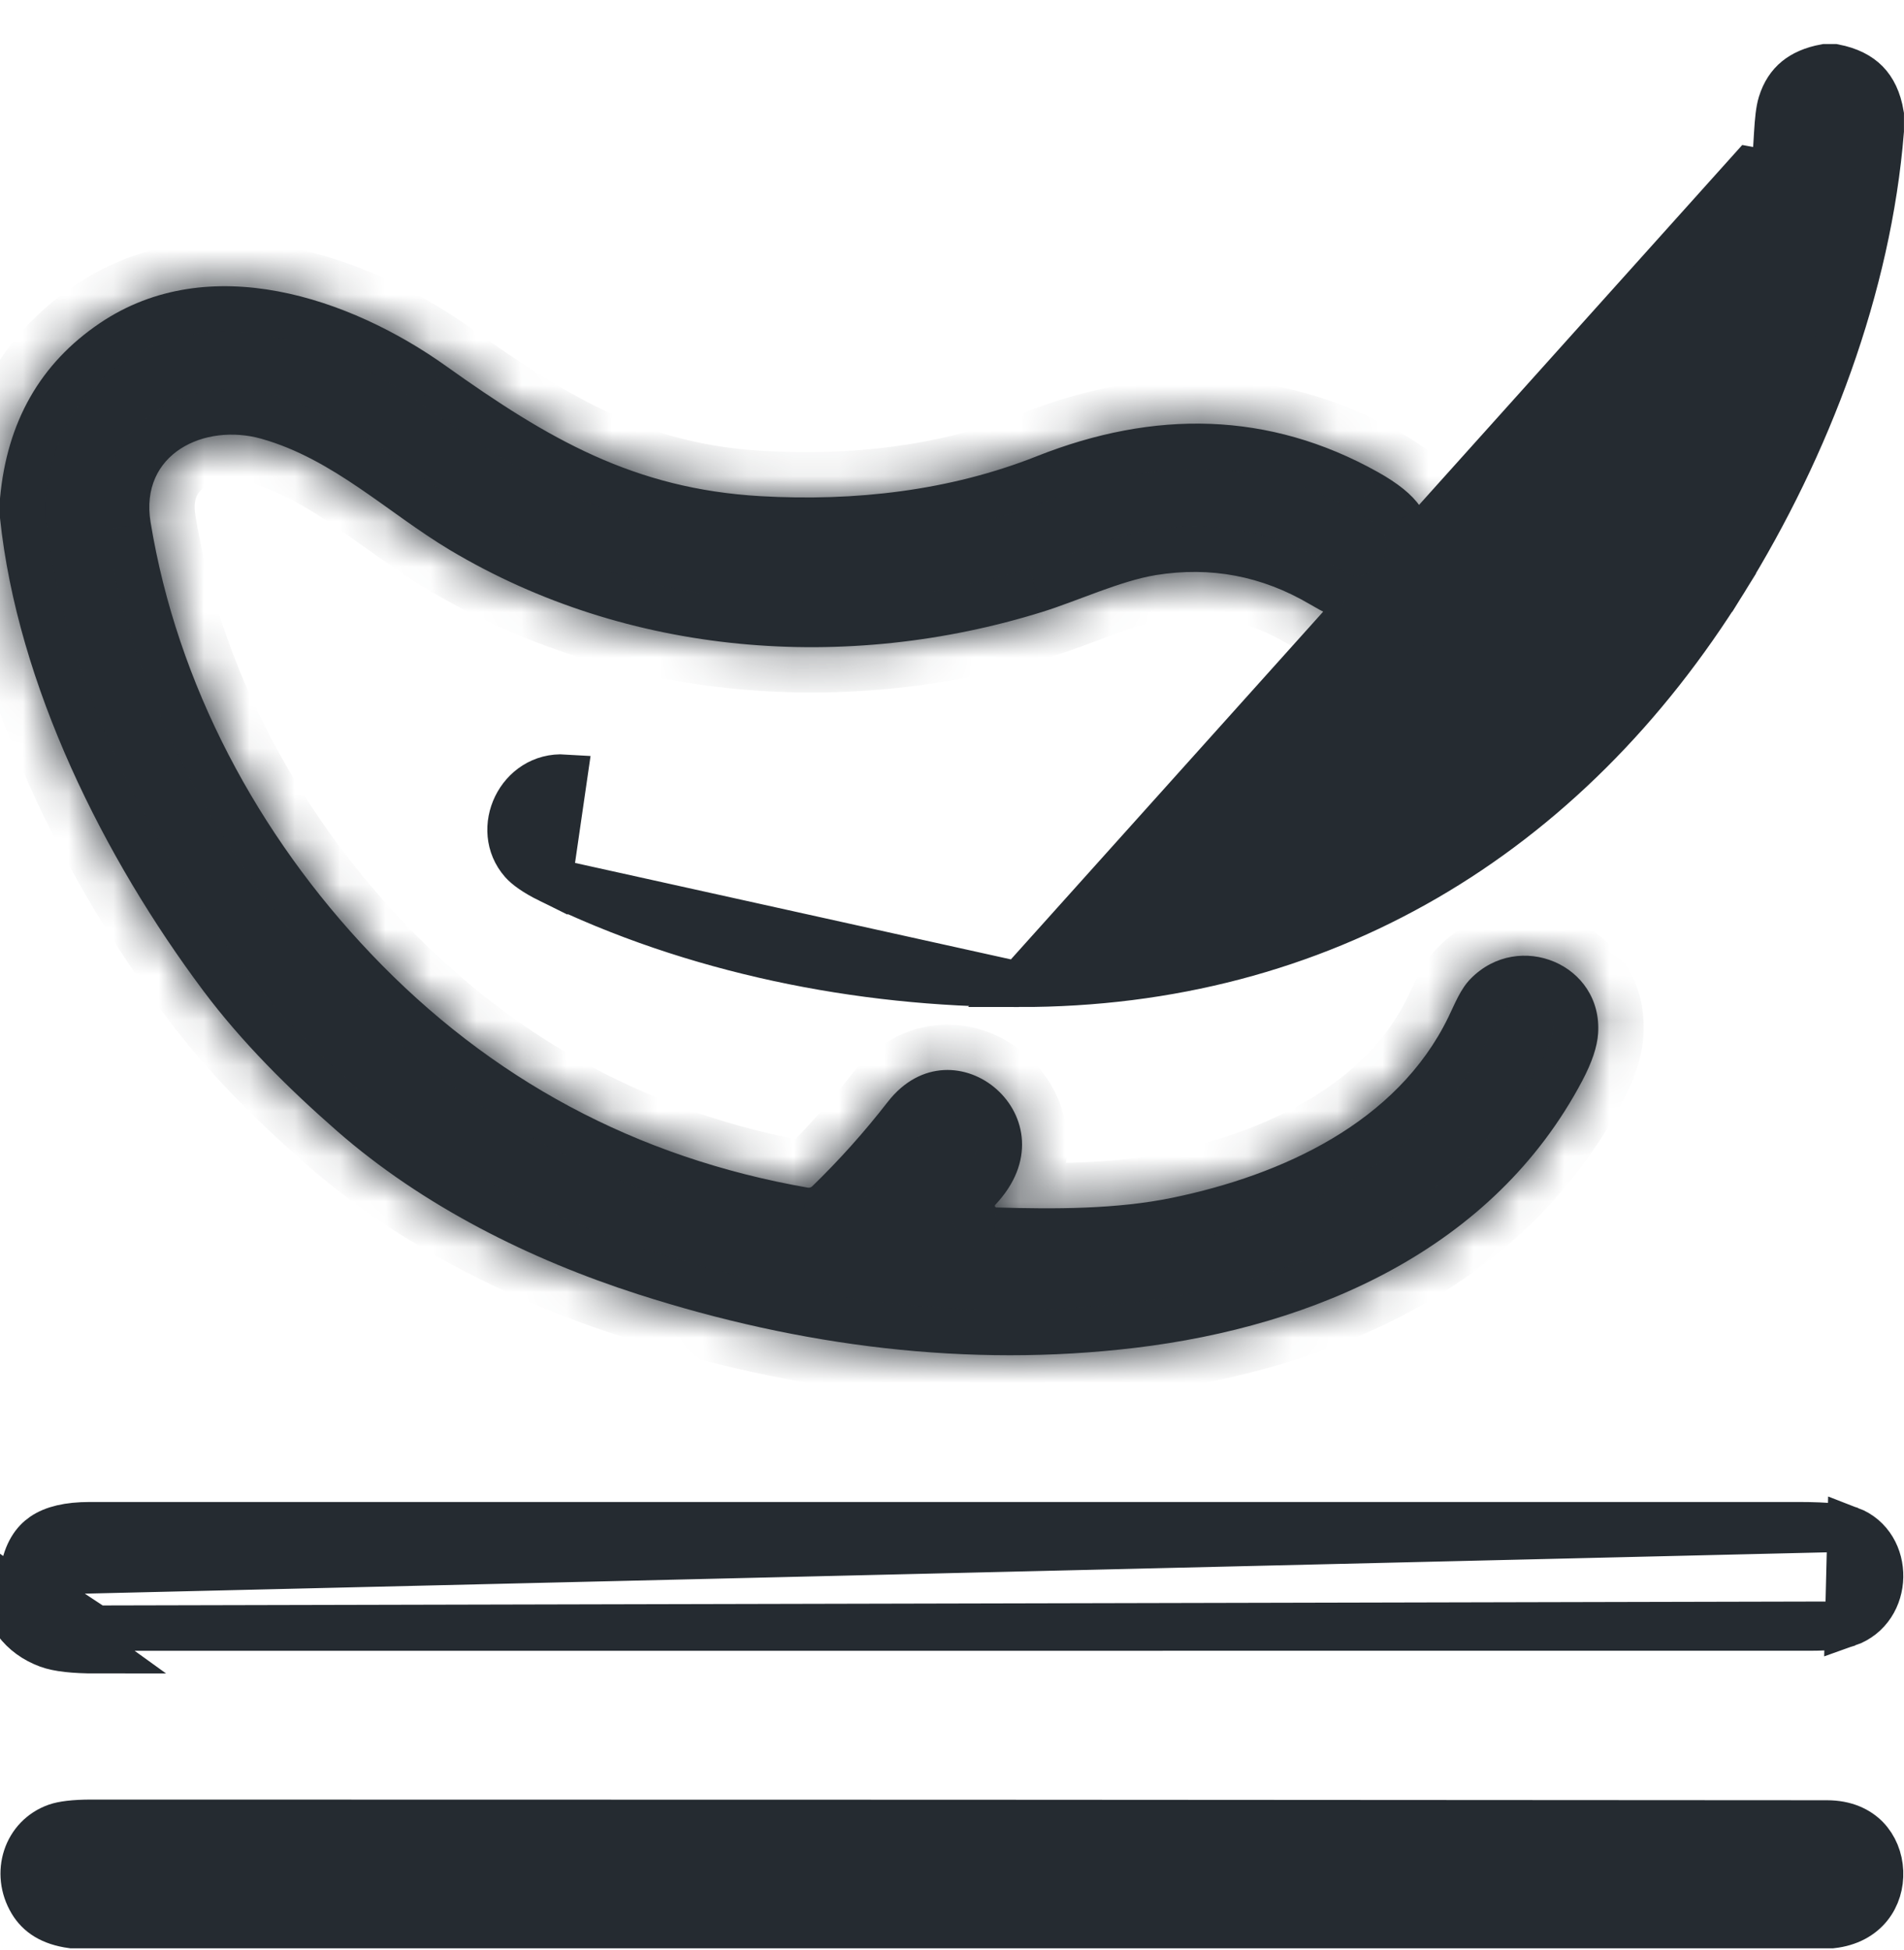 <svg width="42" height="43" viewBox="0 0 42 43" fill="none" xmlns="http://www.w3.org/2000/svg">
<g clip-path="url(#clip0_139_6225)">
<path d="M22.476 21.711H22.476C29.134 21.717 34.552 18.449 38.05 12.809L38.474 13.072L38.05 12.809C39.892 9.837 41.224 6.319 41.499 2.884V2.532C41.444 2.199 41.326 1.971 41.172 1.814C41.018 1.658 40.793 1.535 40.461 1.471H40.263C39.977 1.523 39.771 1.62 39.623 1.741C39.471 1.866 39.352 2.039 39.277 2.282C39.23 2.435 39.209 2.654 39.191 2.947C39.188 2.984 39.186 3.022 39.184 3.062C39.17 3.304 39.154 3.585 39.109 3.83C39.109 3.83 39.109 3.83 39.109 3.83L38.617 3.74L22.476 21.711ZM22.476 21.711C18.954 21.709 15.284 20.971 12.123 19.42M22.476 21.711L12.123 19.42M12.123 19.42C11.796 19.259 11.61 19.118 11.516 19.012C10.883 18.292 11.451 17.076 12.454 17.139L12.123 19.42Z" fill="#252B31" stroke="#252B31"/>
<mask id="path-2-inside-1_139_6225" fill="white">
<path d="M0 11.425V10.992C0.154 9.302 0.889 8.013 2.207 7.124C4.608 5.506 7.718 6.562 9.839 8.073C12.092 9.679 13.979 10.781 16.775 10.943C18.859 11.063 20.956 10.822 22.869 10.063C25.461 9.036 27.991 9.069 30.393 10.411C30.841 10.661 31.15 10.912 31.322 11.165C32.119 12.343 30.989 14.008 29.55 13.644C29.415 13.61 29.195 13.504 28.893 13.326C27.835 12.703 26.703 12.489 25.496 12.684C24.712 12.812 23.754 13.259 23.005 13.492C18.669 14.844 13.852 14.475 9.926 12.132C8.559 11.315 7.355 10.126 5.769 9.678C4.513 9.324 3.074 10.004 3.322 11.52C3.911 15.104 5.693 18.42 8.178 21.031C10.823 23.812 14.037 25.533 17.82 26.194C17.837 26.197 17.855 26.196 17.872 26.191C17.889 26.186 17.905 26.176 17.917 26.164C18.512 25.587 19.066 24.968 19.581 24.305C21.042 22.425 23.743 24.686 21.954 26.573C21.949 26.578 21.946 26.584 21.945 26.59C21.944 26.596 21.945 26.603 21.947 26.609C21.95 26.615 21.954 26.62 21.959 26.624C21.965 26.628 21.971 26.63 21.978 26.631C23.258 26.669 24.631 26.672 25.867 26.416C28.269 25.918 30.813 24.769 31.948 22.436C32.094 22.136 32.215 21.814 32.443 21.584C33.505 20.504 35.358 21.268 35.252 22.798C35.232 23.089 35.115 23.436 34.903 23.837C32.948 27.539 29.023 29.25 25.04 29.727C21.355 30.169 17.654 29.696 14.075 28.546C11.681 27.777 9.322 26.594 7.44 24.95C6.371 24.015 5.338 22.992 4.485 21.853C2.294 18.926 0.386 15.109 0 11.425Z"/>
</mask>
<path d="M0 11.425V10.992C0.154 9.302 0.889 8.013 2.207 7.124C4.608 5.506 7.718 6.562 9.839 8.073C12.092 9.679 13.979 10.781 16.775 10.943C18.859 11.063 20.956 10.822 22.869 10.063C25.461 9.036 27.991 9.069 30.393 10.411C30.841 10.661 31.15 10.912 31.322 11.165C32.119 12.343 30.989 14.008 29.55 13.644C29.415 13.61 29.195 13.504 28.893 13.326C27.835 12.703 26.703 12.489 25.496 12.684C24.712 12.812 23.754 13.259 23.005 13.492C18.669 14.844 13.852 14.475 9.926 12.132C8.559 11.315 7.355 10.126 5.769 9.678C4.513 9.324 3.074 10.004 3.322 11.52C3.911 15.104 5.693 18.42 8.178 21.031C10.823 23.812 14.037 25.533 17.82 26.194C17.837 26.197 17.855 26.196 17.872 26.191C17.889 26.186 17.905 26.176 17.917 26.164C18.512 25.587 19.066 24.968 19.581 24.305C21.042 22.425 23.743 24.686 21.954 26.573C21.949 26.578 21.946 26.584 21.945 26.59C21.944 26.596 21.945 26.603 21.947 26.609C21.95 26.615 21.954 26.62 21.959 26.624C21.965 26.628 21.971 26.63 21.978 26.631C23.258 26.669 24.631 26.672 25.867 26.416C28.269 25.918 30.813 24.769 31.948 22.436C32.094 22.136 32.215 21.814 32.443 21.584C33.505 20.504 35.358 21.268 35.252 22.798C35.232 23.089 35.115 23.436 34.903 23.837C32.948 27.539 29.023 29.25 25.04 29.727C21.355 30.169 17.654 29.696 14.075 28.546C11.681 27.777 9.322 26.594 7.44 24.95C6.371 24.015 5.338 22.992 4.485 21.853C2.294 18.926 0.386 15.109 0 11.425Z" fill="#252B31"/>
<path d="M0 11.425H-1V11.478L-0.995 11.53L0 11.425ZM0 10.992L-0.996 10.902L-1 10.947V10.992H0ZM2.207 7.124L2.767 7.953L2.767 7.953L2.207 7.124ZM9.839 8.073L9.258 8.888L9.259 8.888L9.839 8.073ZM16.775 10.943L16.832 9.945L16.832 9.945L16.775 10.943ZM22.869 10.063L23.238 10.993L23.238 10.993L22.869 10.063ZM30.393 10.411L30.881 9.538L30.881 9.537L30.393 10.411ZM31.322 11.165L32.15 10.605L32.15 10.604L31.322 11.165ZM29.55 13.644L29.795 12.675L29.793 12.674L29.55 13.644ZM28.893 13.326L29.401 12.464L29.4 12.464L28.893 13.326ZM25.496 12.684L25.336 11.697L25.336 11.697L25.496 12.684ZM23.005 13.492L22.708 12.538L22.707 12.538L23.005 13.492ZM9.926 12.132L9.413 12.99L9.413 12.99L9.926 12.132ZM5.769 9.678L6.041 8.716L6.041 8.716L5.769 9.678ZM3.322 11.52L2.335 11.682L2.336 11.683L3.322 11.52ZM8.178 21.031L8.902 20.342L8.902 20.342L8.178 21.031ZM17.82 26.194L17.647 27.179L17.65 27.18L17.82 26.194ZM17.917 26.164L17.221 25.446L17.218 25.448L17.917 26.164ZM19.581 24.305L18.791 23.691L18.791 23.692L19.581 24.305ZM21.954 26.573L22.666 27.275L22.673 27.268L22.68 27.261L21.954 26.573ZM21.978 26.631L21.93 27.629L21.939 27.63L21.948 27.63L21.978 26.631ZM25.867 26.416L26.07 27.395L26.07 27.395L25.867 26.416ZM31.948 22.436L31.049 21.997L31.049 21.998L31.948 22.436ZM32.443 21.584L33.155 22.286L33.156 22.285L32.443 21.584ZM35.252 22.798L36.25 22.867L36.25 22.867L35.252 22.798ZM34.903 23.837L34.019 23.37L34.018 23.37L34.903 23.837ZM25.04 29.727L25.159 30.72L25.159 30.72L25.04 29.727ZM14.075 28.546L14.381 27.594L14.381 27.594L14.075 28.546ZM7.44 24.95L6.782 25.703L6.782 25.703L7.44 24.95ZM4.485 21.853L5.286 21.254L5.286 21.254L4.485 21.853ZM1 11.425V10.992H-1V11.425H1ZM0.996 11.083C1.124 9.669 1.716 8.662 2.767 7.953L1.648 6.295C0.063 7.365 -0.817 8.936 -0.996 10.902L0.996 11.083ZM2.767 7.953C3.696 7.327 4.789 7.192 5.945 7.408C7.111 7.626 8.286 8.194 9.258 8.888L10.419 7.259C9.271 6.441 7.83 5.725 6.312 5.442C4.781 5.156 3.119 5.303 1.648 6.295L2.767 7.953ZM9.259 8.888C11.556 10.524 13.633 11.763 16.717 11.941L16.832 9.945C14.325 9.8 12.629 8.833 10.419 7.259L9.259 8.888ZM16.717 11.941C18.912 12.068 21.16 11.817 23.238 10.993L22.501 9.134C20.751 9.828 18.806 10.059 16.832 9.945L16.717 11.941ZM23.238 10.993C25.59 10.06 27.801 10.108 29.906 11.284L30.881 9.537C28.182 8.03 25.332 8.011 22.501 9.134L23.238 10.993ZM29.906 11.284C30.297 11.502 30.45 11.661 30.494 11.726L32.15 10.604C31.85 10.163 31.384 9.819 30.881 9.538L29.906 11.284ZM30.494 11.726C30.622 11.915 30.622 12.171 30.456 12.409C30.294 12.64 30.053 12.74 29.795 12.675L29.305 14.614C31.637 15.203 33.461 12.542 32.15 10.605L30.494 11.726ZM29.793 12.674C29.823 12.682 29.806 12.681 29.72 12.639C29.643 12.602 29.538 12.545 29.401 12.464L28.385 14.187C28.683 14.363 29.015 14.541 29.308 14.614L29.793 12.674ZM29.4 12.464C28.142 11.724 26.774 11.465 25.336 11.697L25.656 13.672C26.631 13.514 27.527 13.682 28.386 14.188L29.4 12.464ZM25.336 11.697C24.843 11.777 24.331 11.95 23.895 12.109C23.42 12.282 23.053 12.43 22.708 12.538L23.302 14.447C23.706 14.322 24.192 14.13 24.579 13.988C25.006 13.833 25.365 13.719 25.656 13.671L25.336 11.697ZM22.707 12.538C18.612 13.815 14.094 13.455 10.438 11.273L9.413 12.99C13.61 15.495 18.727 15.874 23.302 14.447L22.707 12.538ZM10.438 11.273C9.782 10.881 9.242 10.449 8.492 9.94C7.792 9.464 6.989 8.983 6.041 8.716L5.497 10.64C6.135 10.82 6.727 11.158 7.368 11.594C7.958 11.995 8.703 12.566 9.413 12.99L10.438 11.273ZM6.041 8.716C5.177 8.472 4.198 8.564 3.437 9.059C2.616 9.591 2.147 10.534 2.335 11.682L4.309 11.359C4.275 11.148 4.306 11.02 4.338 10.946C4.372 10.87 4.429 10.799 4.526 10.736C4.736 10.6 5.105 10.53 5.498 10.64L6.041 8.716ZM2.336 11.683C2.961 15.485 4.846 18.98 7.453 21.721L8.902 20.342C6.54 17.86 4.862 14.722 4.309 11.358L2.336 11.683ZM7.453 21.72C10.247 24.657 13.654 26.481 17.647 27.179L17.992 25.209C14.421 24.585 11.4 22.967 8.902 20.342L7.453 21.72ZM17.65 27.18C17.823 27.209 18.001 27.198 18.169 27.146L17.575 25.236C17.709 25.194 17.851 25.185 17.989 25.209L17.65 27.18ZM18.169 27.146C18.337 27.093 18.49 27.002 18.616 26.879L17.218 25.448C17.319 25.35 17.441 25.277 17.575 25.236L18.169 27.146ZM18.613 26.882C19.242 26.272 19.828 25.618 20.371 24.918L18.791 23.692C18.305 24.318 17.782 24.903 17.221 25.446L18.613 26.882ZM20.37 24.919C20.573 24.658 20.756 24.606 20.873 24.599C21.013 24.592 21.179 24.646 21.32 24.772C21.46 24.897 21.536 25.056 21.545 25.213C21.552 25.351 21.512 25.586 21.228 25.885L22.68 27.261C23.291 26.617 23.583 25.861 23.542 25.104C23.502 24.364 23.147 23.722 22.652 23.28C22.159 22.84 21.488 22.564 20.766 22.602C20.022 22.642 19.319 23.012 18.791 23.691L20.37 24.919ZM21.242 25.871C21.099 26.016 21.002 26.2 20.963 26.401L22.927 26.779C22.891 26.967 22.8 27.14 22.666 27.275L21.242 25.871ZM20.963 26.401C20.924 26.602 20.947 26.807 21.023 26.992L22.871 26.226C22.942 26.399 22.963 26.591 22.927 26.779L20.963 26.401ZM21.023 26.992C21.1 27.176 21.227 27.332 21.387 27.444L22.532 25.805C22.681 25.909 22.8 26.054 22.871 26.226L21.023 26.992ZM21.387 27.444C21.547 27.556 21.735 27.62 21.93 27.629L22.025 25.632C22.207 25.64 22.383 25.7 22.532 25.805L21.387 27.444ZM21.948 27.63C23.231 27.669 24.708 27.677 26.07 27.395L25.664 25.436C24.554 25.666 23.285 25.669 22.008 25.631L21.948 27.63ZM26.07 27.395C28.571 26.876 31.507 25.631 32.847 22.873L31.049 21.998C30.12 23.908 27.967 24.959 25.664 25.436L26.07 27.395ZM32.847 22.874C32.953 22.656 32.977 22.588 33.05 22.449C33.106 22.343 33.139 22.302 33.155 22.286L31.73 20.882C31.519 21.097 31.378 21.332 31.279 21.519C31.199 21.673 31.089 21.915 31.049 21.997L32.847 22.874ZM33.156 22.285C33.373 22.064 33.656 22.031 33.895 22.133C34.125 22.23 34.275 22.432 34.255 22.729L36.25 22.867C36.425 20.328 33.384 19.2 31.73 20.883L33.156 22.285ZM34.255 22.729C34.248 22.824 34.199 23.029 34.019 23.37L35.786 24.305C36.032 23.842 36.216 23.354 36.25 22.867L34.255 22.729ZM34.018 23.37C32.279 26.663 28.739 28.277 24.921 28.734L25.159 30.72C29.308 30.223 33.616 28.414 35.787 24.304L34.018 23.37ZM24.921 28.734C21.401 29.156 17.845 28.707 14.381 27.594L13.769 29.498C17.463 30.685 21.31 31.181 25.159 30.72L24.921 28.734ZM14.381 27.594C12.081 26.855 9.852 25.729 8.098 24.197L6.782 25.703C8.792 27.458 11.281 28.699 13.769 29.498L14.381 27.594ZM8.098 24.197C7.057 23.287 6.081 22.316 5.286 21.254L3.685 22.452C4.595 23.668 5.684 24.742 6.782 25.703L8.098 24.197ZM5.286 21.254C3.16 18.413 1.356 14.765 0.995 11.321L-0.995 11.53C-0.583 15.454 1.429 19.439 3.685 22.452L5.286 21.254Z" fill="#252B31" mask="url(#path-2-inside-1_139_6225)"/>
<path d="M0.5 34.842C0.597 35.392 0.849 35.679 1.231 35.82L1.058 36.289M0.5 34.842L2.115 35.909C1.636 35.909 1.36 35.867 1.231 35.82L1.058 36.289M0.5 34.842V34.681M0.5 34.842V34.681M1.058 36.289C1.275 36.369 1.627 36.409 2.115 36.409L0 34.884C0.115 35.603 0.468 36.072 1.058 36.289ZM0.5 34.681C0.577 34.233 0.749 34.001 0.948 33.864C1.171 33.711 1.504 33.627 1.981 33.627H2.055H2.128H2.202H2.276H2.349H2.423H2.496H2.57H2.644H2.717H2.791H2.864H2.938H3.012H3.085H3.159H3.233H3.306H3.38H3.453H3.527H3.601H3.674H3.748H3.822H3.895H3.969H4.042H4.116H4.19H4.263H4.337H4.411H4.484H4.558H4.631H4.705H4.779H4.852H4.926H4.999H5.073H5.147H5.22H5.294H5.368H5.441H5.515H5.588H5.662H5.736H5.809H5.883H5.957H6.03H6.104H6.177H6.251H6.325H6.398H6.472H6.545H6.619H6.693H6.766H6.84H6.914H6.987H7.061H7.134H7.208H7.282H7.355H7.429H7.503H7.576H7.65H7.723H7.797H7.871H7.944H8.018H8.092H8.165H8.239H8.312H8.386H8.46H8.533H8.607H8.68H8.754H8.828H8.901H8.975H9.049H9.122H9.196H9.269H9.343H9.417H9.49H9.564H9.638H9.711H9.785H9.858H9.932H10.006H10.079H10.153H10.226H10.3H10.374H10.447H10.521H10.595H10.668H10.742H10.816H10.889H10.963H11.036H11.11H11.184H11.257H11.331H11.404H11.478H11.552H11.625H11.699H11.773H11.846H11.92H11.993H12.067H12.141H12.214H12.288H12.361H12.435H12.509H12.582H12.656H12.73H12.803H12.877H12.95H13.024H13.098H13.171H13.245H13.319H13.392H13.466H13.539H13.613H13.687H13.76H13.834H13.908H13.981H14.055H14.128H14.202H14.276H14.349H14.423H14.496H14.57H14.644H14.717H14.791H14.865H14.938H15.012H15.085H15.159H15.233H15.306H15.38H15.454H15.527H15.601H15.675H15.748H15.822H15.895H15.969H16.043H16.116H16.19H16.263H16.337H16.411H16.484H16.558H16.631H16.705H16.779H16.852H16.926H17H17.073H17.147H17.221H17.294H17.368H17.441H17.515H17.589H17.662H17.736H17.809H17.883H17.957H18.03H18.104H18.178H18.251H18.325H18.398H18.472H18.546H18.619H18.693H18.767H18.84H18.914H18.987H19.061H19.135H19.208H19.282H19.355H19.429H19.503H19.576H19.65H19.724H19.797H19.871H19.945H20.018H20.092H20.165H20.239H20.313H20.386H20.46H20.534H20.607H20.681H20.754H20.828H20.902H20.975H21.049H21.122H21.196H21.27H21.343H21.417H21.491H21.564H21.638H21.711H21.785H21.859H21.932H22.006H22.079H22.153H22.227H22.3H22.374H22.448H22.521H22.595H22.669H22.742H22.816H22.889H22.963H23.037H23.11H23.184H23.258H23.331H23.405H23.478H23.552H23.626H23.699H23.773H23.846H23.92H23.994H24.067H24.141H24.215H24.288H24.362H24.435H24.509H24.583H24.656H24.73H24.803H24.877H24.951H25.024H25.098H25.172H25.245H25.319H25.392H25.466H25.54H25.613H25.687H25.761H25.834H25.908H25.982H26.055H26.129H26.202H26.276H26.35H26.423H26.497H26.57H26.644H26.718H26.791H26.865H26.939H27.012H27.086H27.159H27.233H27.307H27.38H27.454H27.527H27.601H27.675H27.748H27.822H27.896H27.969H28.043H28.116H28.19H28.264H28.337H28.411H28.485H28.558H28.632H28.706H28.779H28.853H28.926H29H29.074H29.147H29.221H29.294H29.368H29.442H29.515H29.589H29.663H29.736H29.81H29.883H29.957H30.031H30.104H30.178H30.252H30.325H30.399H30.472H30.546H30.62H30.693H30.767H30.84H30.914H30.988H31.061H31.135H31.209H31.282H31.356H31.43H31.503H31.577H31.65H31.724H31.798H31.871H31.945H32.019H32.092H32.166H32.239H32.313H32.387H32.46H32.534H32.608H32.681H32.755H32.828H32.902H32.976H33.049H33.123H33.196H33.27H33.344H33.417H33.491H33.565H33.638H33.712H33.785H33.859H33.933H34.006H34.08H34.154H34.227H34.301H34.374H34.448H34.522H34.595H34.669H34.742H34.816H34.89H34.963H35.037H35.111H35.184H35.258H35.331H35.405H35.479H35.552H35.626H35.7H35.773H35.847H35.92H35.994H36.068H36.141H36.215H36.289H36.362H36.436H36.509H36.583H36.657H36.73H36.804H36.878H36.951H37.025H37.098H37.172H37.246H37.319H37.393H37.467H37.54H37.614H37.687H37.761H37.835H37.908H37.982H38.056H38.129H38.203H38.276H38.35H38.424H38.497H38.571H38.645H38.718H38.792H38.865H38.939H39.013H39.086H39.16H39.233H39.307H39.381H39.454H39.528H39.602H39.675C40.329 33.627 40.678 33.675 40.809 33.725L0.5 34.681ZM40.757 35.821C41.711 35.487 41.726 34.075 40.809 33.725L40.757 35.821ZM40.757 35.821C40.62 35.87 40.359 35.908 39.937 35.908C27.33 35.908 14.722 35.908 2.115 35.909L40.757 35.821Z" fill="#252B31" stroke="#252B31"/>
<path d="M40.297 40.205L40.297 40.205C40.714 40.205 40.995 40.349 41.177 40.535C41.364 40.728 41.472 40.995 41.484 41.279C41.506 41.829 41.172 42.385 40.408 42.471H1.586C1.12 42.407 0.849 42.22 0.687 41.95C0.306 41.314 0.564 40.511 1.243 40.274C1.378 40.227 1.625 40.19 2.02 40.19C14.779 40.19 27.538 40.195 40.297 40.205Z" fill="#252B31" stroke="#252B31"/>
</g>
<defs>
<clipPath id="clip0_139_6225">
<rect width="42" height="42" fill="white" transform="translate(0 0.971)"/>
</clipPath>
</defs>
</svg>
